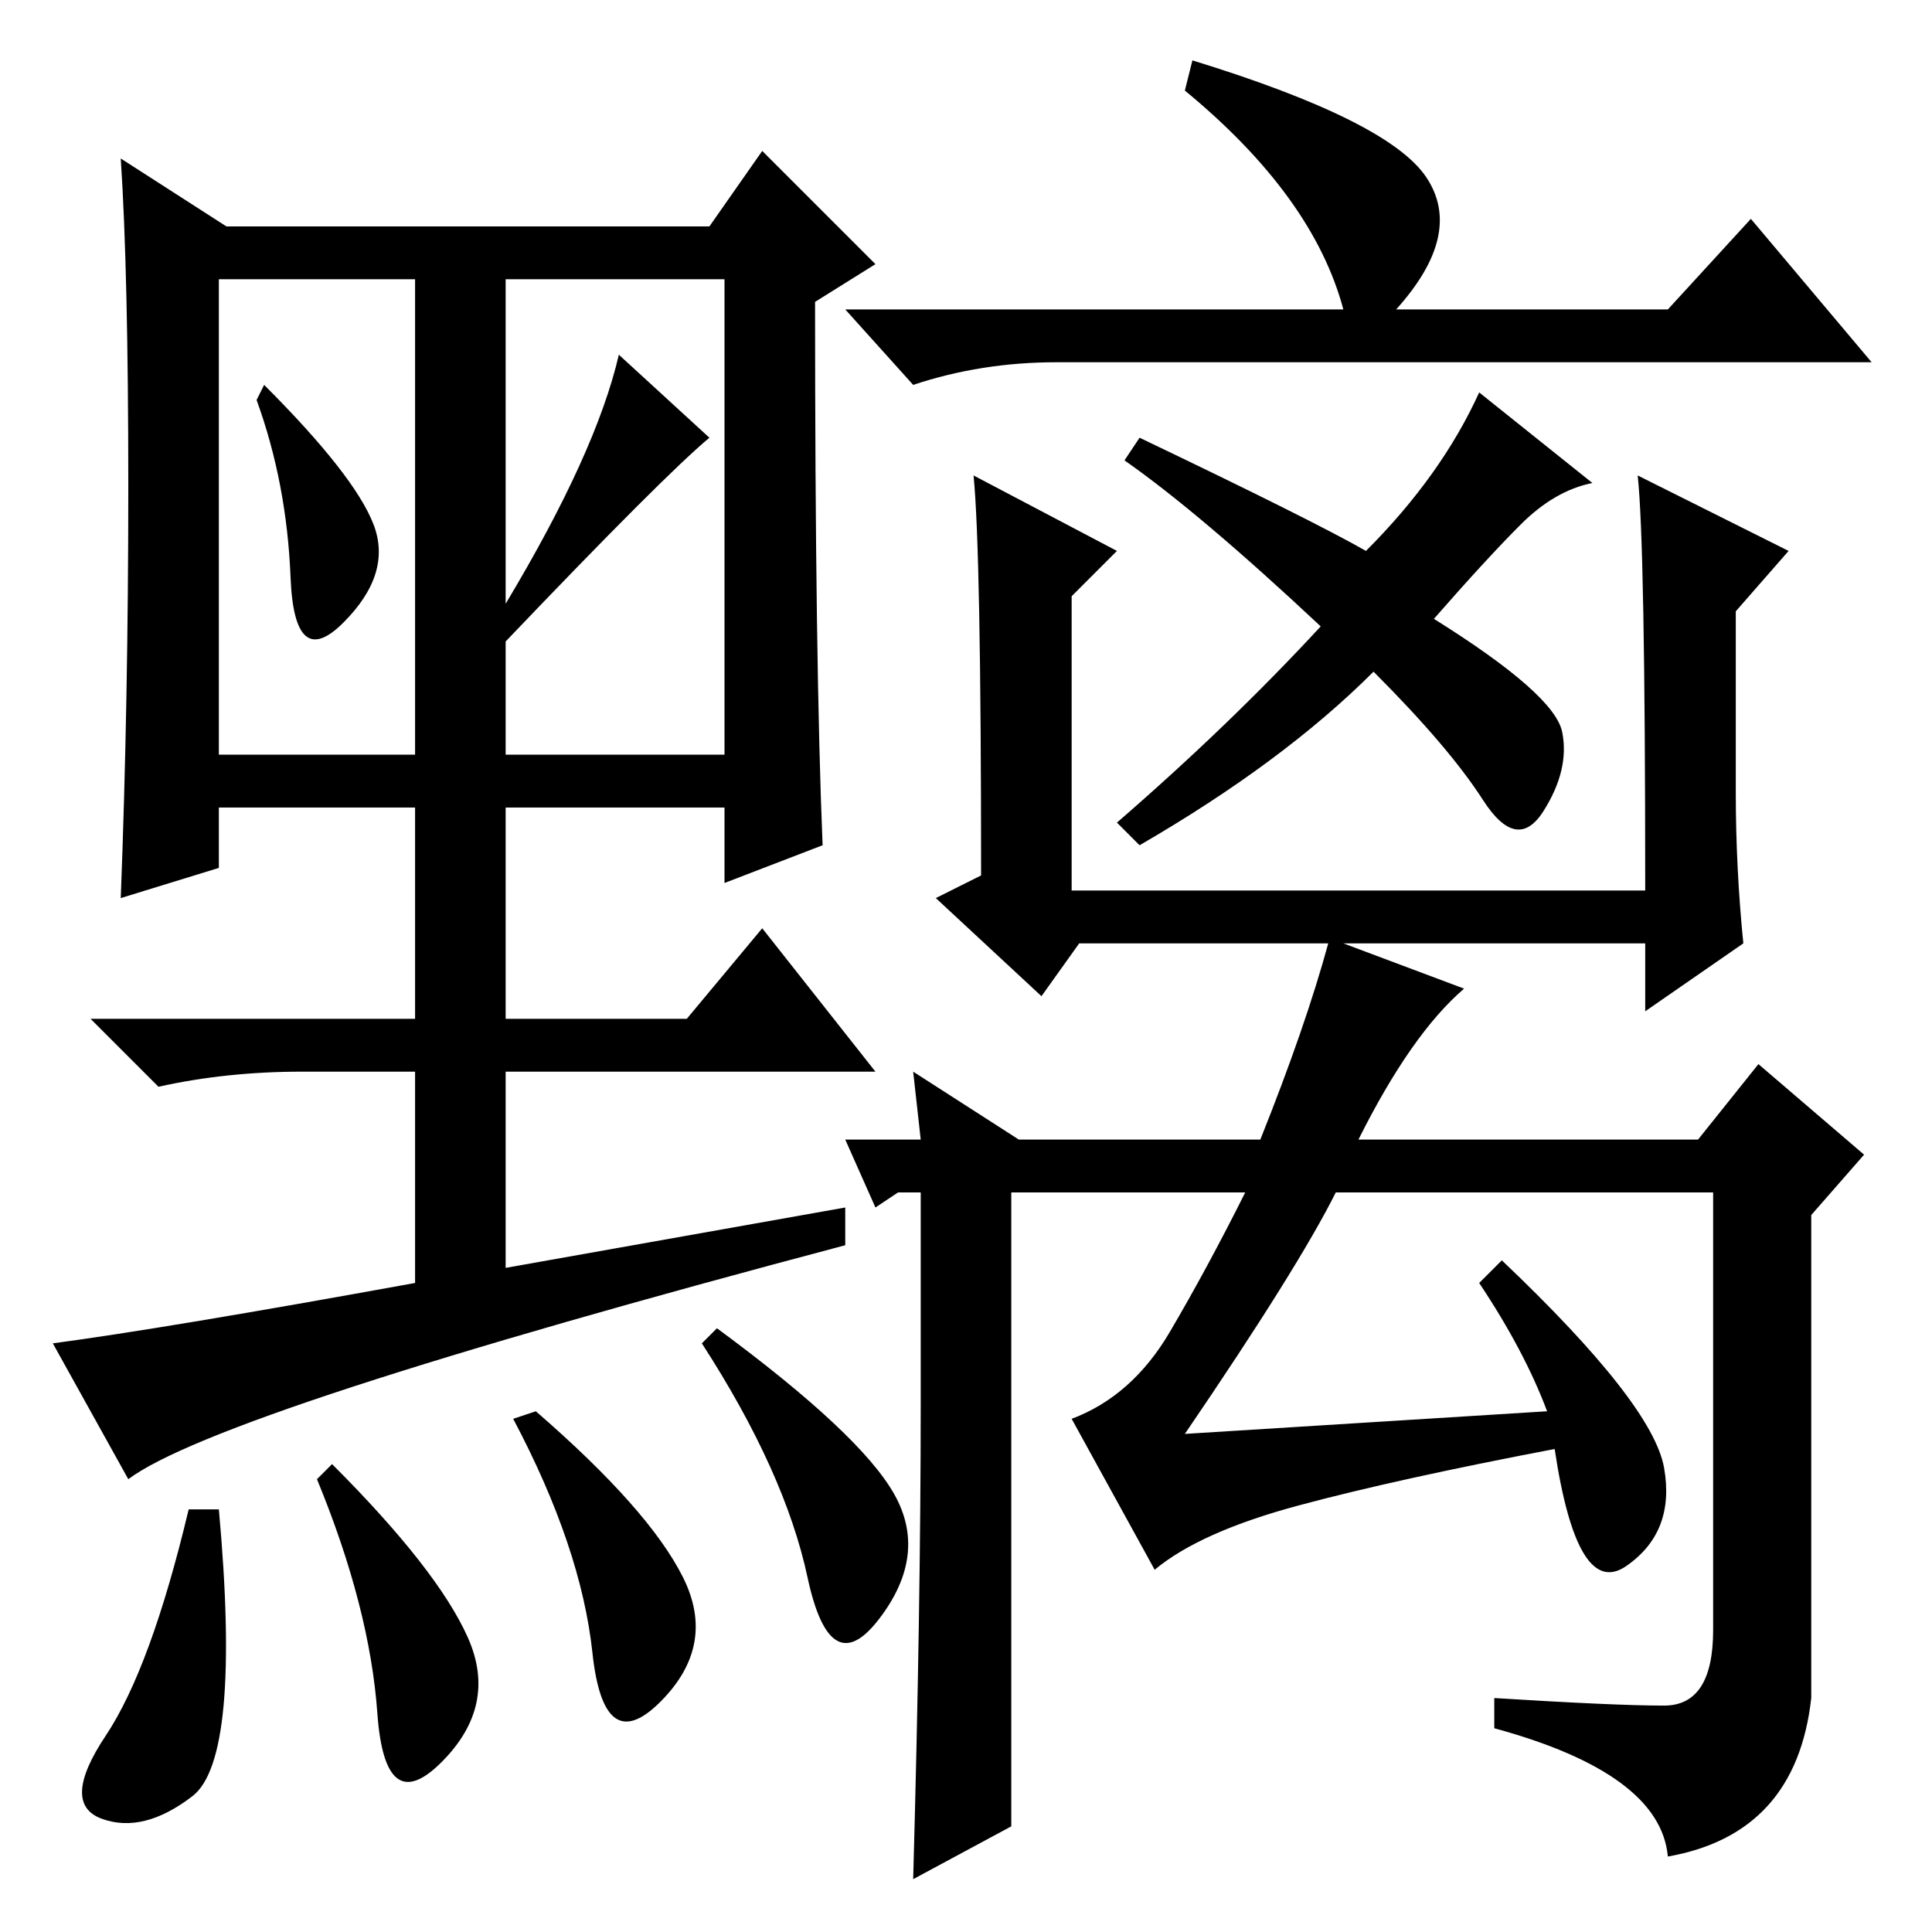 <?xml version="1.0" standalone="no"?>
<!DOCTYPE svg PUBLIC "-//W3C//DTD SVG 1.1//EN" "http://www.w3.org/Graphics/SVG/1.1/DTD/svg11.dtd" >
<svg xmlns="http://www.w3.org/2000/svg" xmlns:xlink="http://www.w3.org/1999/xlink" version="1.1" viewBox="0 -36 256 256">
  <g transform="matrix(1 0 0 -1 0 220)">
   <path fill="currentColor"
d="M157 66l48 3q-3 8 -9 17l3 3q20 -19 21.5 -27.5t-5 -13t-9.5 15.5q-21 -4 -34 -7.5t-19 -8.5l-11 20q8 3 13 11.5t10 18.5h-31v-84l-13 -7q1 36 1 63v28h-3l-3 -2l-4 9h10l-1 9l14 -9h32q6 15 9 26h-33l-5 -7l-14 13l6 3q0 43 -1 53l19 -10l-6 -6v-39h76q0 46 -1 55
l20 -10l-7 -8v-24q0 -10 1 -20l-13 -9v9h-40l16 -6q-7 -6 -14 -20h45l8 10l14 -12l-7 -8v-64q-2 -18 -19 -21q-1 11 -23 17v4q16 -1 22.5 -1t6.5 10v58h-50q-5 -10 -20 -32zM175 173q-16 15 -26 22l2 3q23 -11 30 -15q10 10 15 21l15 -12q-5 -1 -9.5 -5.5t-11.5 -12.5
q16 -10 17 -15t-2.5 -10.5t-8 1.5t-14.5 17q-12 -12 -31 -23l-3 3q15 13 27 26zM178 215q-4 15 -21 29l1 4q26 -8 31 -15.5t-4 -17.5h36l11 12l16 -19h-108q-10 0 -19 -3l-9 10h66zM17 60l-10 18q15 2 48 8v28h-15q-10 0 -19 -2l-9 9h43v28h-26v-8l-13 -4q1 26 1 54.5
t-1 43.5l14 -9h64l7 10l15 -15l-8 -5q0 -48 1 -72l-13 -5v10h-29v-28h24l10 12l15 -19h-49v-26l45 8v-5q-83 -22 -95 -31zM49.5 186.5q2.5 -6.5 -4 -13t-7 6t-4.5 23.5l1 2q12 -12 14.5 -18.5zM67 176q12 20 15 33l12 -11q-6 -5 -27 -27v-15h29v63h-29v-43zM29 156h26v63
h-26v-63zM25.5 18q-6.5 -5 -12 -3t0.5 11t11 30h4q3 -33 -3.5 -38zM62 39q4 -9 -3.5 -16.5t-8.5 6.5t-8 31l2 2q14 -14 18 -23zM90.5 47q4.5 -9 -3 -16.5t-9 6.5t-10.5 31l3 1q15 -13 19.5 -22zM118.5 58q4.5 -8 -2 -16.5t-9.5 5.5t-14 31l2 2q19 -14 23.5 -22z" />
  </g>

</svg>
